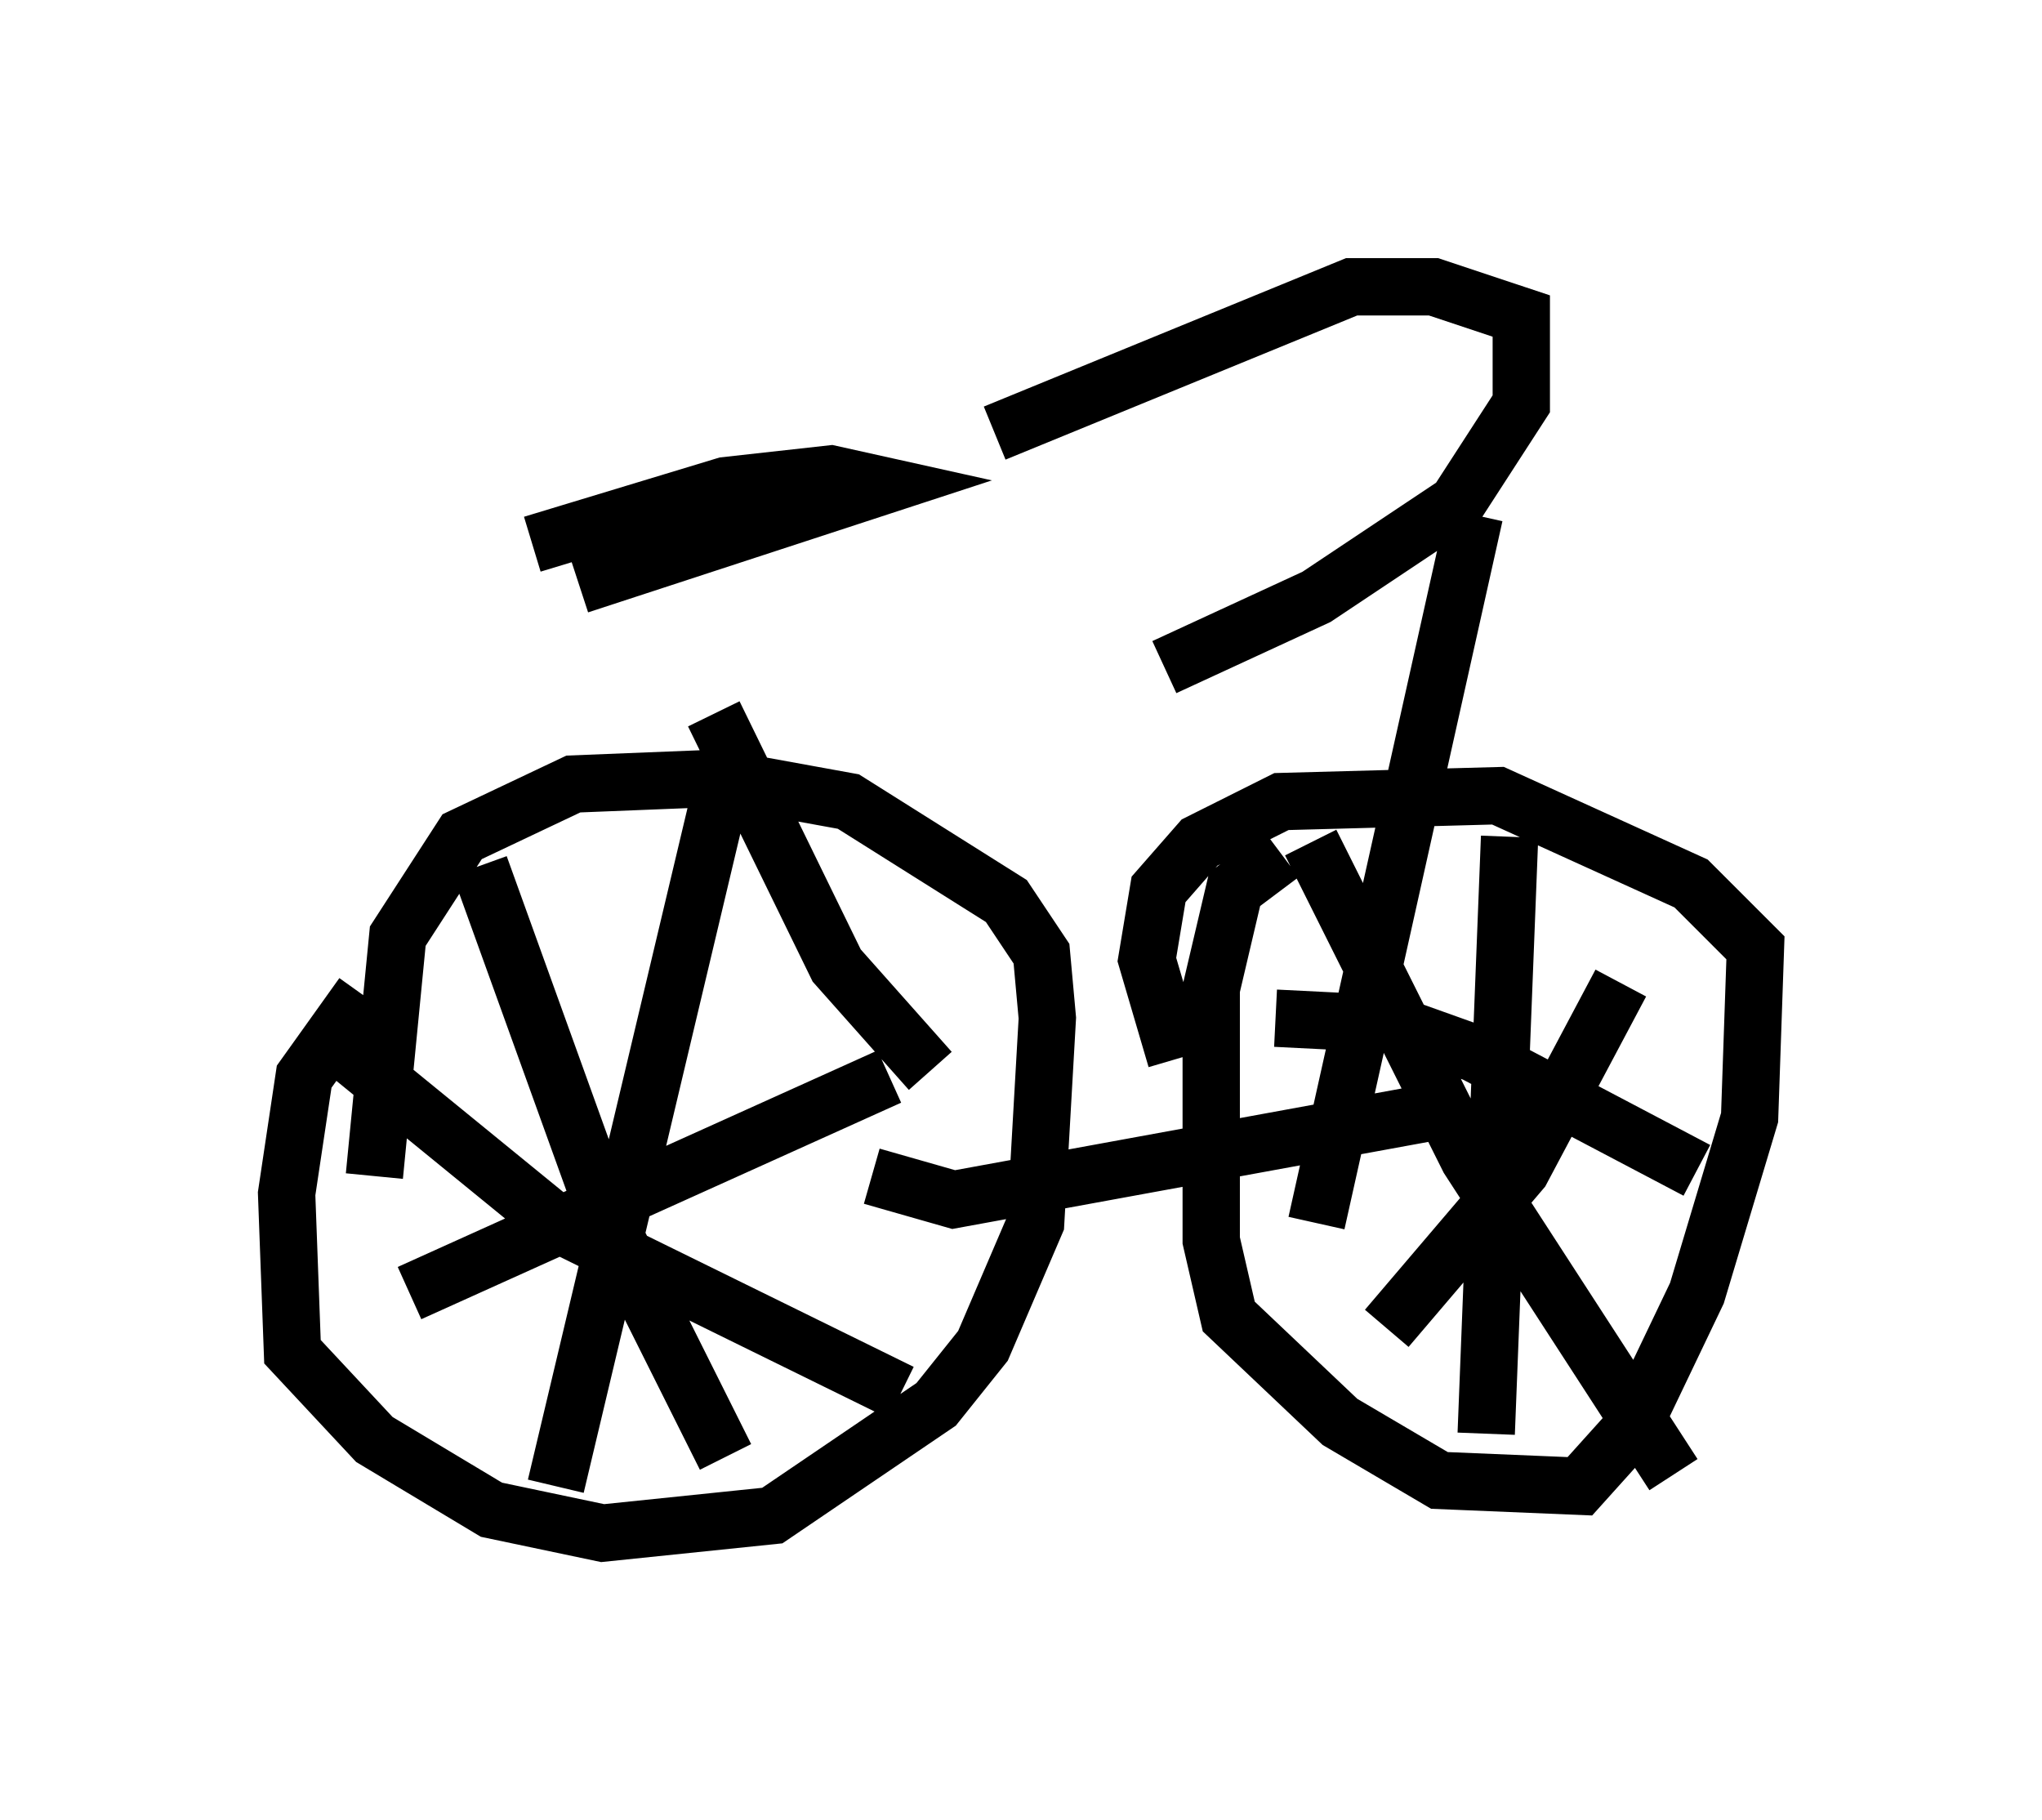 <?xml version="1.0" encoding="utf-8" ?>
<svg baseProfile="full" height="31.744" version="1.1" width="35.623" xmlns="http://www.w3.org/2000/svg" xmlns:ev="http://www.w3.org/2001/xml-events" xmlns:xlink="http://www.w3.org/1999/xlink"><defs /><rect fill="white" height="31.744" width="35.623" x="0" y="0" /><path d="M7.144, 16.944 m-0.817, 0.408 l-1.021, 1.429 -0.306, 2.042 l0.102, 2.756 1.429, 1.531 l2.042, 1.225 1.94, 0.408 l2.96, -0.306 2.858, -1.94 l0.817, -1.021 0.919, -2.144 l0.204, -3.573 -0.102, -1.123 l-0.613, -0.919 -2.756, -1.735 l-2.246, -0.408 -2.552, 0.102 l-1.94, 0.919 -1.123, 1.735 l-0.408, 4.185 m6.125, -7.044 l-2.96, 12.454 m-3.879, -7.758 l3.879, 3.165 6.023, 2.96 m-7.35, -9.188 l2.246, 6.227 2.042, 4.083 m-5.513, -2.858 l8.371, -3.777 m6.84, -3.879 l-0.817, 0.613 -0.408, 1.735 l0.0, 4.39 0.306, 1.327 l1.94, 1.838 1.735, 1.021 l2.45, 0.102 0.919, -1.021 l1.123, -2.348 0.919, -3.063 l0.102, -2.96 -1.123, -1.123 l-3.369, -1.531 -3.777, 0.102 l-1.429, 0.715 -0.715, 0.817 l-0.204, 1.225 0.51, 1.735 m2.348, -3.777 l2.756, 5.513 3.573, 5.513 m-0.919, -8.575 l-1.735, 3.267 -2.348, 2.756 m-1.94, -5.41 l2.042, 0.102 1.429, 0.51 l3.879, 2.042 m-3.267, -5.819 l-0.408, 10.413 m-10.719, -4.492 l1.429, 0.408 8.371, -1.531 m-12.556, -6.942 l2.144, 4.39 1.633, 1.838 m-6.125, -8.473 l5.308, -1.735 -0.919, -0.204 l-1.838, 0.204 -3.369, 1.021 m16.436, -0.51 l-2.756, 12.352 m-2.654, -9.698 l2.654, -1.225 2.45, -1.633 l1.123, -1.735 0.0, -1.531 l-1.531, -0.51 -1.429, 0.0 l-6.227, 2.552 " fill="none" stroke="black" stroke-width="1" /></svg>
